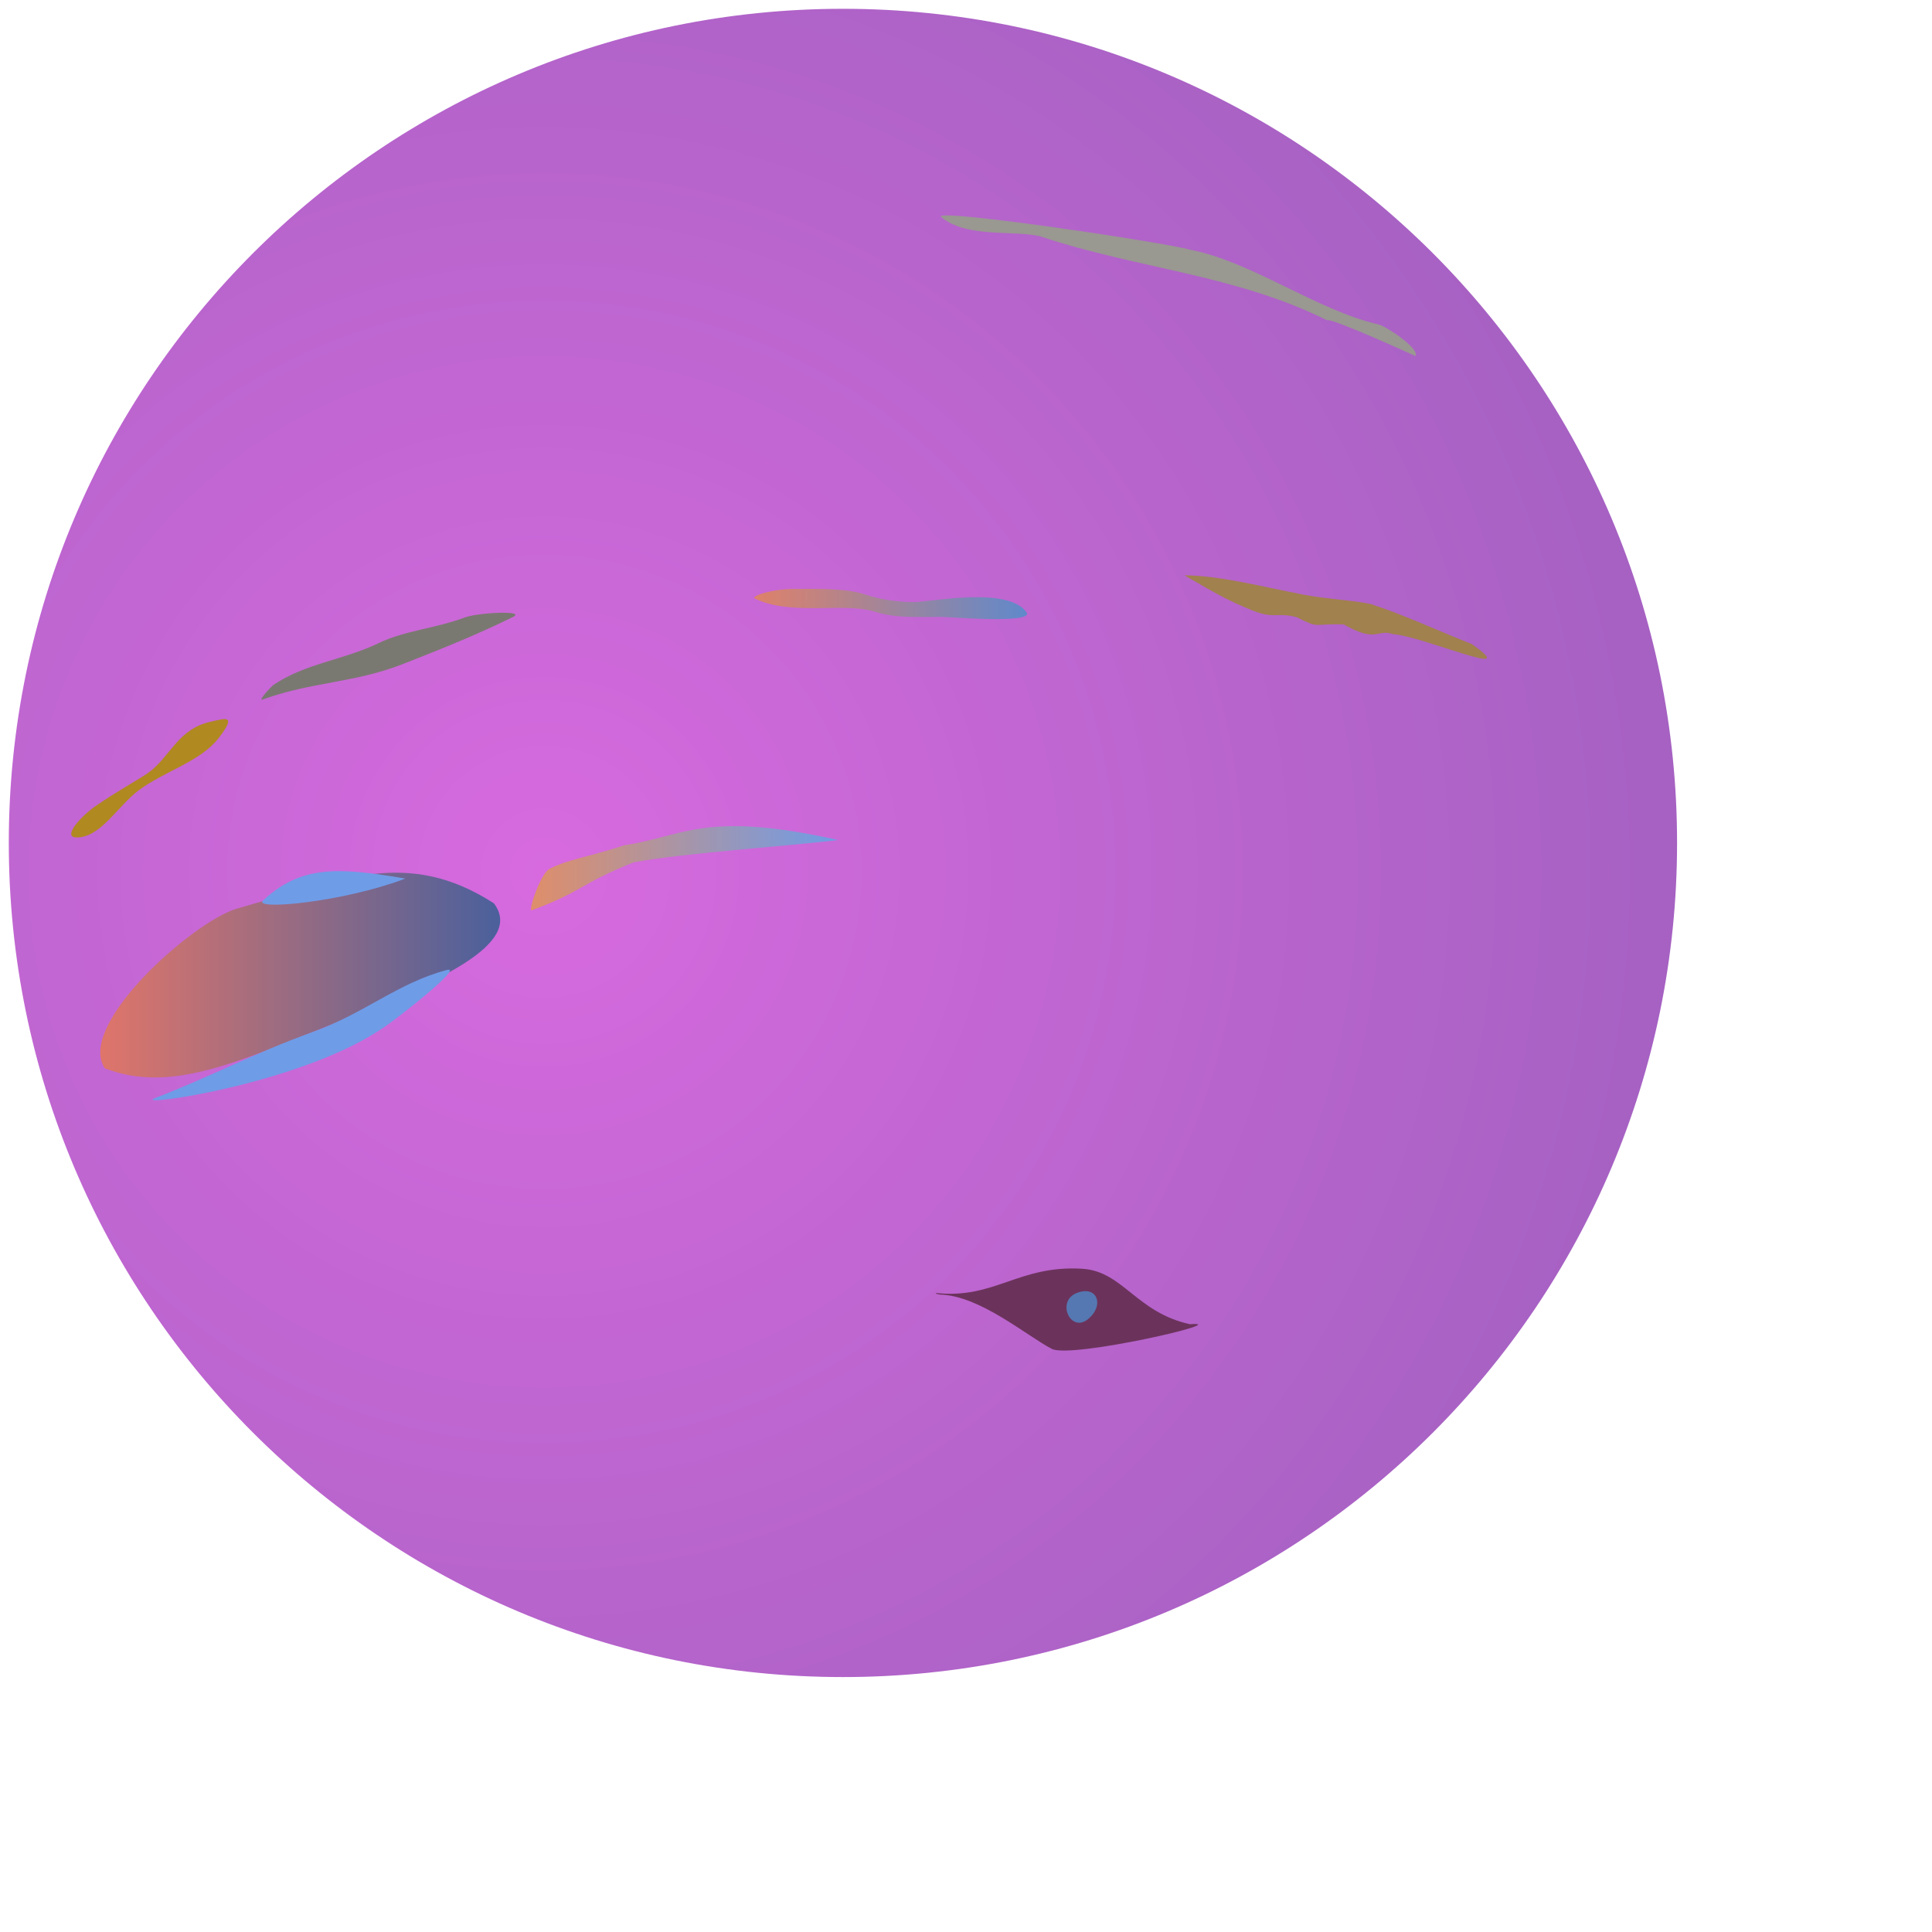 <?xml version="1.0" encoding="UTF-8" standalone="no"?>
<!DOCTYPE svg PUBLIC "-//W3C//DTD SVG 1.1//EN" "http://www.w3.org/Graphics/SVG/1.1/DTD/svg11.dtd">
<svg version="1.1" xmlns="http://www.w3.org/2000/svg" xmlns:xlink="http://www.w3.org/1999/xlink" preserveAspectRatio="xMidYMid meet" viewBox="0 0 573 573" width="573" height="573"><defs><path d="M250 497.39C113.37 497.39 2.61 386.63 2.61 250C2.61 113.37 113.37 2.61 250 2.61C386.63 2.61 497.39 113.37 497.39 250C497.39 386.63 386.63 497.39 250 497.39Z" id="c2xJxnxpp6"></path><radialGradient id="gradientb5ePR8FriH" gradientUnits="userSpaceOnUse" cx="161.43" cy="258.57" dx="1166.72" dy="-57.23" r="1053.73"><stop style="stop-color: #d76adf;stop-opacity: 1" offset="0%"></stop><stop style="stop-color: #3c4e85;stop-opacity: 1" offset="100%"></stop></radialGradient><path d="M81.12 203.13C80.57 203.51 76.11 208.14 77.99 207.45C92.06 202.28 105.12 202.56 119.31 197.01C131.3 192.32 141.41 188.26 152.13 182.99C156.25 180.96 141.73 181.66 137.81 183.14C129.34 186.33 119.95 187.05 112.6 190.6C101.71 195.85 90.6 196.7 81.12 203.13Z" id="e3pDZlMZqN"></path><path d="M43.8 229.32C41.26 231.1 34.73 234.66 28.46 238.98C24.07 241.99 18.49 248.18 22.51 248.36C29.7 248.67 34.98 238.96 41.1 234.42C48.9 228.63 59.34 225.94 64.78 218.98C70.55 211.6 66.56 213.15 62.54 214.03C52.58 216.2 50.51 224.62 43.8 229.32Z" id="eVe5uzzgP"></path><path d="M256.44 176.28C250.67 174.36 241.78 174.67 235.25 174.67C229.14 174.67 223 176.7 223.74 177.43C234.29 182.78 250.05 178.58 259.21 181.35C265.44 183.43 272.57 182.96 279.24 182.96C281.34 182.96 305.65 185.03 304.58 181.81C299.48 173.78 276.33 178.48 271.18 178.58C266.27 178.58 260.91 177.77 256.44 176.28Z" id="a7GKNvZ21w"></path><linearGradient id="gradientc1qbCWrmqL" gradientUnits="userSpaceOnUse" x1="223.68" y1="179.13" x2="304.61" y2="179.13"><stop style="stop-color: #df816a;stop-opacity: 1" offset="0%"></stop><stop style="stop-color: #6089cb;stop-opacity: 1" offset="100%"></stop></linearGradient><path d="M371.59 181.11C377.99 183.65 378.69 181.5 384.57 183.05C391.64 186.58 388.91 184.89 398.53 185.19C408.41 190.86 408.29 186.37 413.22 188.1C421.9 188.62 452.41 202.12 436.49 191.02C425.95 186.84 416.7 182.47 406.61 179.17C401.85 178.07 393.43 177.69 386.67 176.38C374.1 173.95 361.84 170.72 351.26 170.62C358.98 175 362.96 177.64 371.59 181.11Z" id="a2APq7llUM"></path><path d="M279 64.21C286.46 70.9 301.74 68.04 309.03 70.26C336.96 79.57 366.68 81.54 393.58 95C394.49 94.03 419.81 105.62 419.83 105.6C420.99 103.27 411.32 96.93 408.97 96.26C390.34 91.95 371.36 77.6 352.95 74.05C345.74 71.95 279.12 61.99 279 64.21Z" id="b5SfTnvHa8"></path><path d="M278.84 383.95C290.61 384.26 304.48 396.17 311.95 400.06C317.64 403.03 366.71 391.69 352.89 392.74C336.86 389.16 333.12 377.08 320.99 376.29C302.13 375.15 295.04 385.34 277.66 383.49C277.35 383.78 278.43 383.87 278.84 383.95Z" id="eYXMONv5T"></path><path d="M319.33 383.49C313.18 385.92 317.49 395.36 322.59 391.3C327.7 387.25 325.48 381.05 319.33 383.49Z" id="bniqGEqj0"></path><path d="M31.09 316.84C50.78 324.47 70.9 314.74 99.14 303.53C130.45 291.09 155.49 279.91 146.49 267.92C121.05 251.54 101.68 260.59 70.38 269.45C57.44 273.12 22.47 304.04 31.09 316.84Z" id="adpo8llP3"></path><linearGradient id="gradientc3jObELGhE" gradientUnits="userSpaceOnUse" x1="29.74" y1="289.19" x2="148.35" y2="289.19"><stop style="stop-color: #df756a;stop-opacity: 1" offset="0%"></stop><stop style="stop-color: #4b609c;stop-opacity: 1" offset="100%"></stop></linearGradient><path d="M92.94 306C108.24 300.46 117.86 291.62 132.44 287.7C138.04 286.19 118.03 301.97 113.59 304.87C89.69 321.16 41.81 328.12 45.41 325.9C63.09 319.08 74.83 312.55 92.94 306Z" id="a24GSiEKrU"></path><path d="M120.23 260.57C101.47 267.68 74.82 270.02 78.01 267.07C89.14 256.78 99.74 257.05 120.23 260.57Z" id="a20N0wlC0W"></path><path d="M163.04 257.64C160.46 258.91 156.85 269.27 157.58 270.01C172.68 264.5 172.03 262.06 188 255.74C203.09 252.92 235.96 250.78 248.53 249.13C209.01 240.28 202.63 248.12 185.24 250.67C173.15 254.56 168.89 254.77 163.04 257.64Z" id="g3cISryfIy"></path><linearGradient id="gradientb1xaKUS3bQ" gradientUnits="userSpaceOnUse" x1="157.48" y1="257.52" x2="248.53" y2="257.52"><stop style="stop-color: #df8e6a;stop-opacity: 1" offset="0%"></stop><stop style="stop-color: #6f9ce7;stop-opacity: 1" offset="100%"></stop></linearGradient></defs><g><g><g><use xlink:href="#c2xJxnxpp6" opacity="1" fill="url(#gradientb5ePR8FriH)"></use><g><use xlink:href="#c2xJxnxpp6" opacity="1" fill-opacity="0" stroke="#000000" stroke-width="0" stroke-opacity="1"></use></g></g><g><use xlink:href="#e3pDZlMZqN" opacity="1" fill="#7a7971" fill-opacity="1"></use><g><use xlink:href="#e3pDZlMZqN" opacity="1" fill-opacity="0" stroke="#000000" stroke-width="1" stroke-opacity="0"></use></g></g><g><use xlink:href="#eVe5uzzgP" opacity="1" fill="#b08921" fill-opacity="1"></use><g><use xlink:href="#eVe5uzzgP" opacity="1" fill-opacity="0" stroke="#000000" stroke-width="1" stroke-opacity="0"></use></g></g><g><use xlink:href="#a7GKNvZ21w" opacity="1" fill="url(#gradientc1qbCWrmqL)"></use><g><use xlink:href="#a7GKNvZ21w" opacity="1" fill-opacity="0" stroke="#000000" stroke-width="1" stroke-opacity="0"></use></g></g><g><use xlink:href="#a2APq7llUM" opacity="1" fill="#a1814d" fill-opacity="1"></use><g><use xlink:href="#a2APq7llUM" opacity="1" fill-opacity="0" stroke="#000000" stroke-width="1" stroke-opacity="0"></use></g></g><g><use xlink:href="#b5SfTnvHa8" opacity="1" fill="#999891" fill-opacity="1"></use><g><use xlink:href="#b5SfTnvHa8" opacity="1" fill-opacity="0" stroke="#000000" stroke-width="1" stroke-opacity="0"></use></g></g><g><use xlink:href="#eYXMONv5T" opacity="1" fill="#6b335b" fill-opacity="1"></use><g><use xlink:href="#eYXMONv5T" opacity="1" fill-opacity="0" stroke="#000000" stroke-width="1" stroke-opacity="0"></use></g></g><g><use xlink:href="#bniqGEqj0" opacity="1" fill="#5578b2" fill-opacity="1"></use><g><use xlink:href="#bniqGEqj0" opacity="1" fill-opacity="0" stroke="#000000" stroke-width="1" stroke-opacity="0"></use></g></g><g><use xlink:href="#adpo8llP3" opacity="1" fill="url(#gradientc3jObELGhE)"></use><g><use xlink:href="#adpo8llP3" opacity="1" fill-opacity="0" stroke="#000000" stroke-width="1" stroke-opacity="0"></use></g></g><g><use xlink:href="#a24GSiEKrU" opacity="1" fill="#6f9ce7" fill-opacity="1"></use><g><use xlink:href="#a24GSiEKrU" opacity="1" fill-opacity="0" stroke="#000000" stroke-width="1" stroke-opacity="0"></use></g></g><g><use xlink:href="#a20N0wlC0W" opacity="1" fill="#6f9ce7" fill-opacity="1"></use><g><use xlink:href="#a20N0wlC0W" opacity="1" fill-opacity="0" stroke="#000000" stroke-width="1" stroke-opacity="0"></use></g></g><g><use xlink:href="#g3cISryfIy" opacity="1" fill="url(#gradientb1xaKUS3bQ)"></use><g><use xlink:href="#g3cISryfIy" opacity="1" fill-opacity="0" stroke="#000000" stroke-width="1" stroke-opacity="0"></use></g></g></g></g></svg>